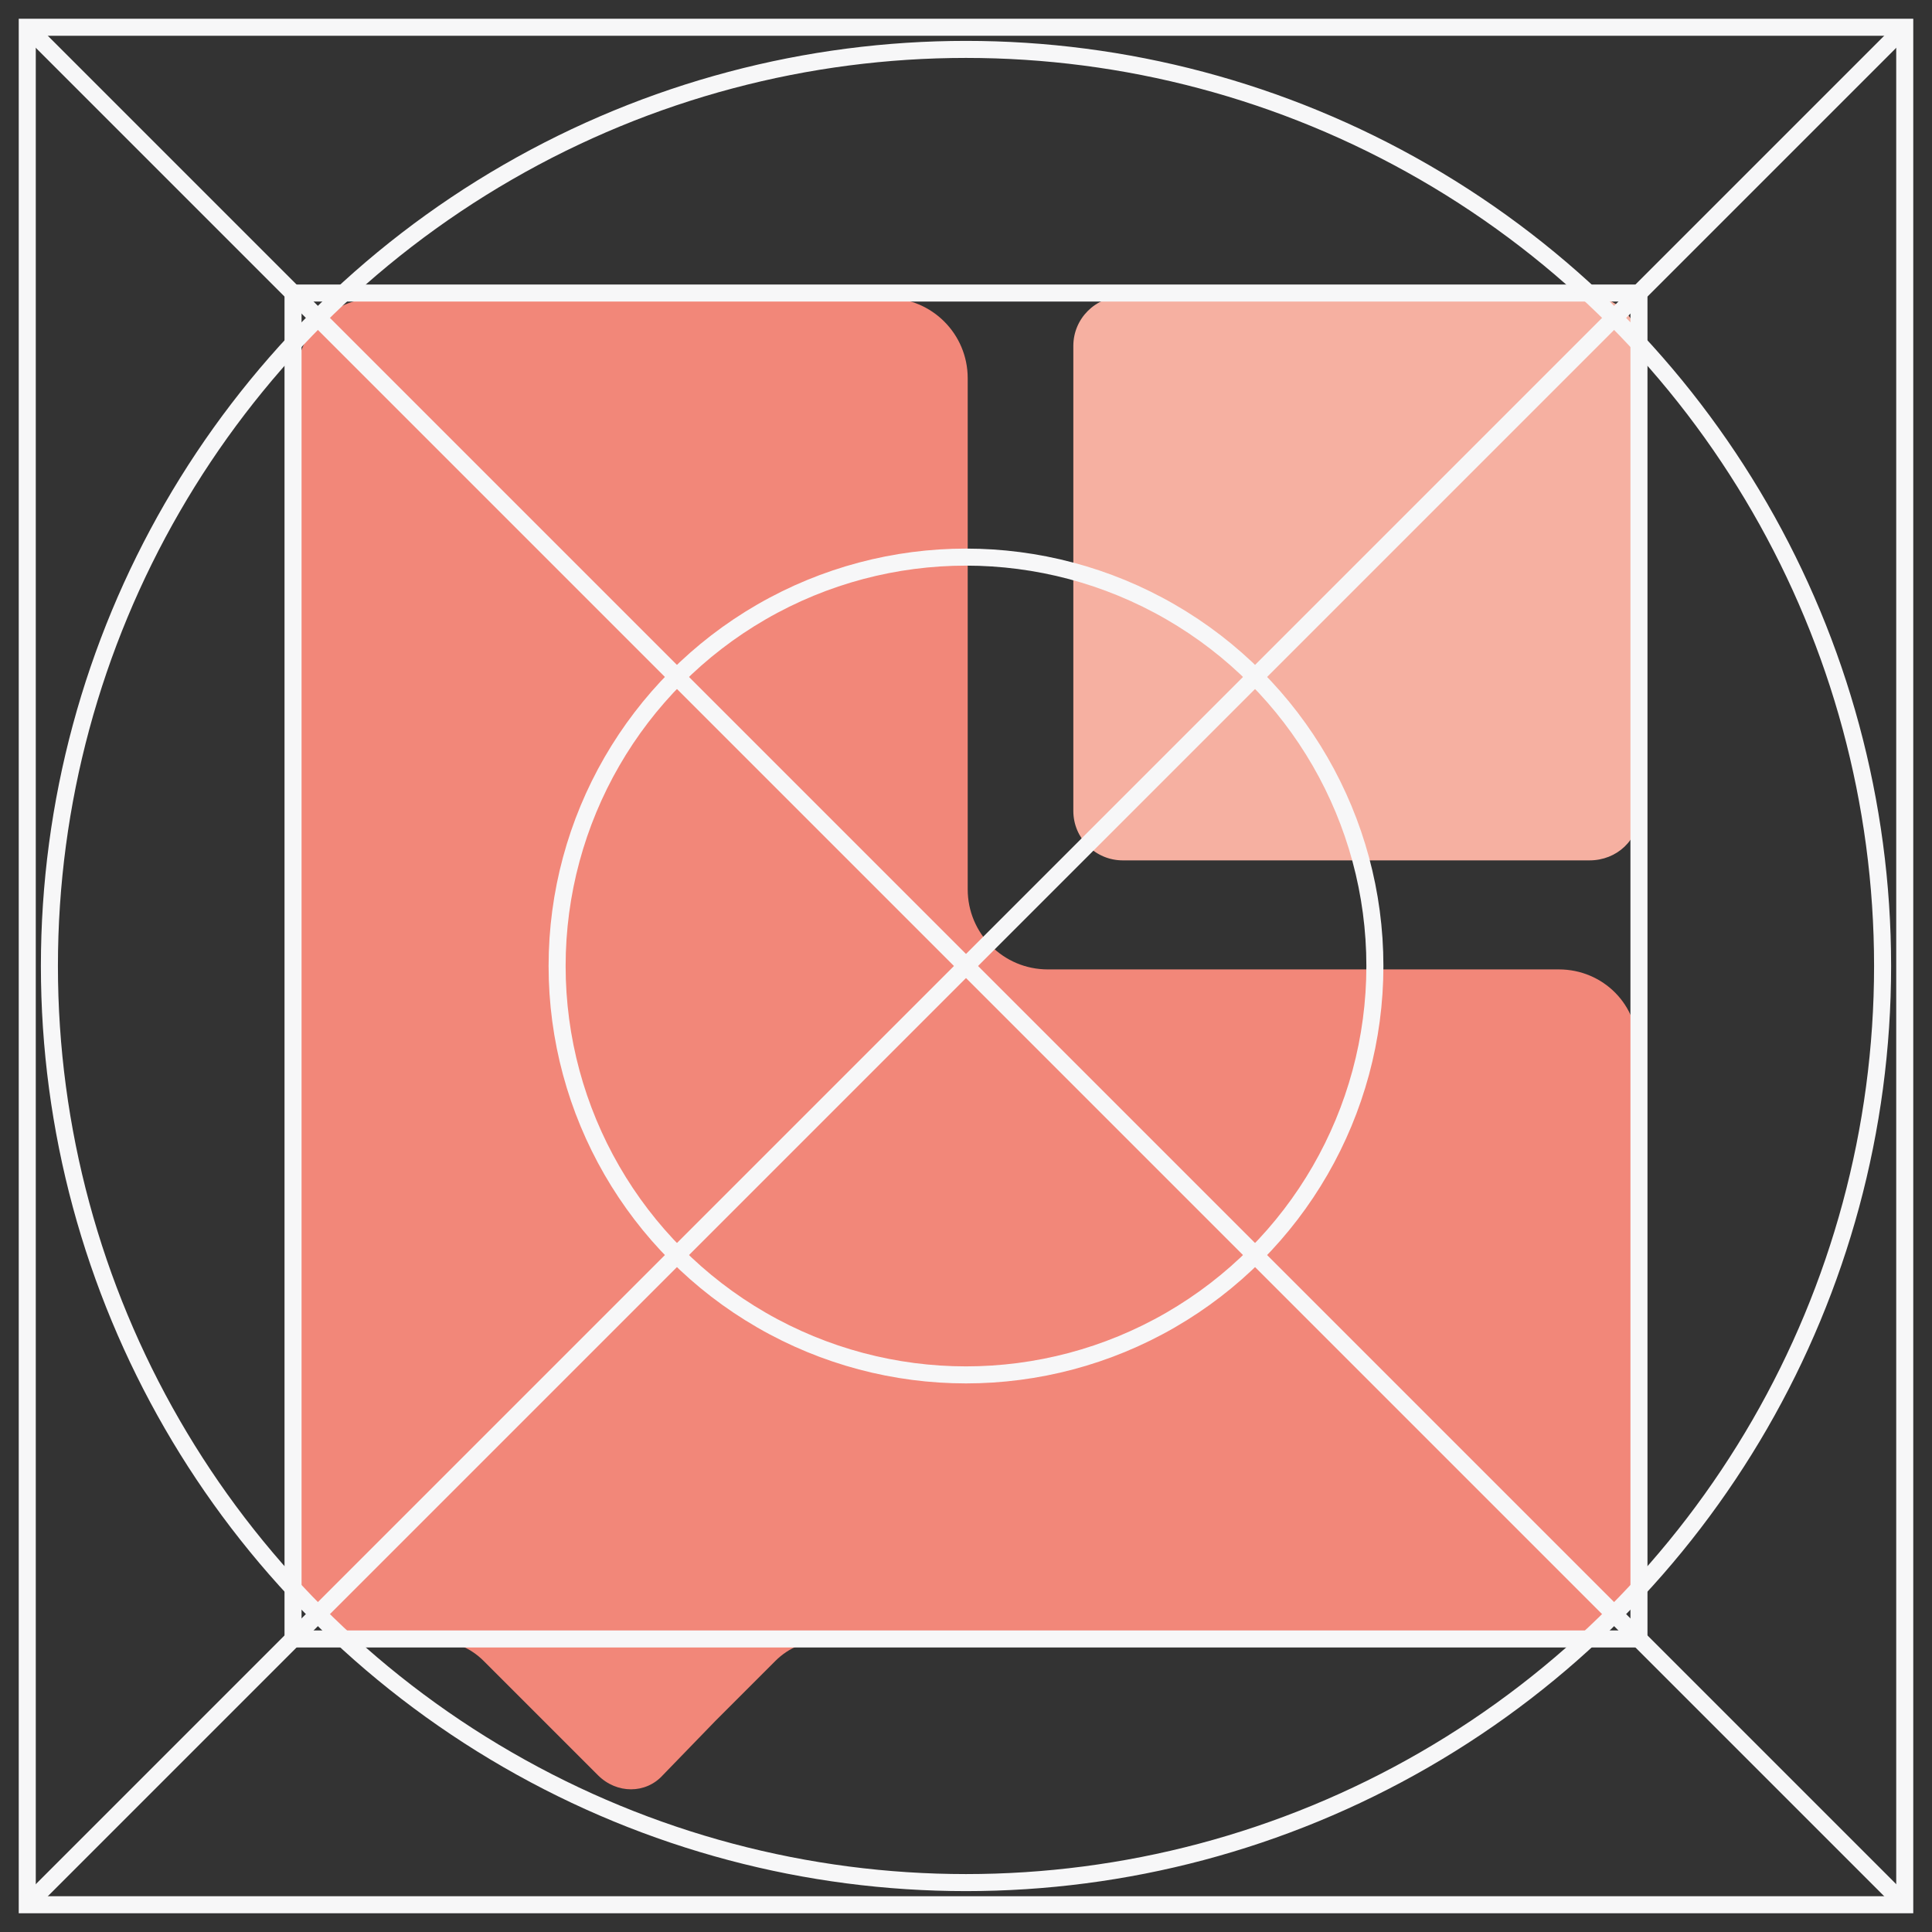 <?xml version="1.0" encoding="utf-8"?>
<!-- Generator: Adobe Illustrator 22.1.0, SVG Export Plug-In . SVG Version: 6.00 Build 0)  -->
<svg version="1.1" id="Livello_1" xmlns="http://www.w3.org/2000/svg" xmlns:xlink="http://www.w3.org/1999/xlink" x="0px" y="0px"
	 viewBox="0 0 113.4 113.4" style="enable-background:new 0 0 113.4 113.4;" xml:space="preserve">
<rect x="0" y="0" width="113.4" height="113.4" fill="#333333" stroke="none"/>
<style type="text/css">
	.st0{fill:#F28779;}
	.st1{fill:#F6B0A1;}
	.st2{fill:none;stroke:#F7F7F8;stroke-miterlimit:10;}
</style>
<g>
	<path class="st0" d="M91.5,56.9h-30c-2.6,0-4.7-2.1-4.7-4.7v-30c0-2.6-2.1-4.7-4.7-4.7h-30c-2.6,0-4.7,2.1-4.7,4.7v34.7v34.7
		c0,2.6,2.1,4.7,4.7,4.7h-2h5.4c1.1,0,2.1,0.4,2.9,1.2l3.5,3.5l3.2,3.2c1.1,1.1,2.8,1.1,3.8,0L42,101l3.5-3.5
		c0.8-0.8,1.8-1.2,2.9-1.2h43c2.6,0,4.7-2.1,4.7-4.7v-30C96.2,59,94.1,56.9,91.5,56.9"/>
	<path class="st1" d="M93.3,50.5H65.9c-1.6,0-2.9-1.3-2.9-2.9V20.3c0-1.6,1.3-2.9,2.9-2.9h27.4c1.6,0,2.9,1.3,2.9,2.9v27.4
		C96.2,49.3,94.9,50.5,93.3,50.5"/>
</g>
<g>
	<rect x="1.6" y="1.6" class="st2" width="110.2" height="110.2"/>
	<line class="st2" x1="1.6" y1="1.6" x2="111.8" y2="111.8"/>
	<line class="st2" x1="111.8" y1="1.6" x2="1.6" y2="111.8"/>
	<circle class="st2" cx="56.7" cy="56.7" r="24"/>
	<rect x="17.2" y="17.2" class="st2" width="79" height="79"/>
	<circle class="st2" cx="56.7" cy="56.7" r="53.8"/>
</g>
</svg>
